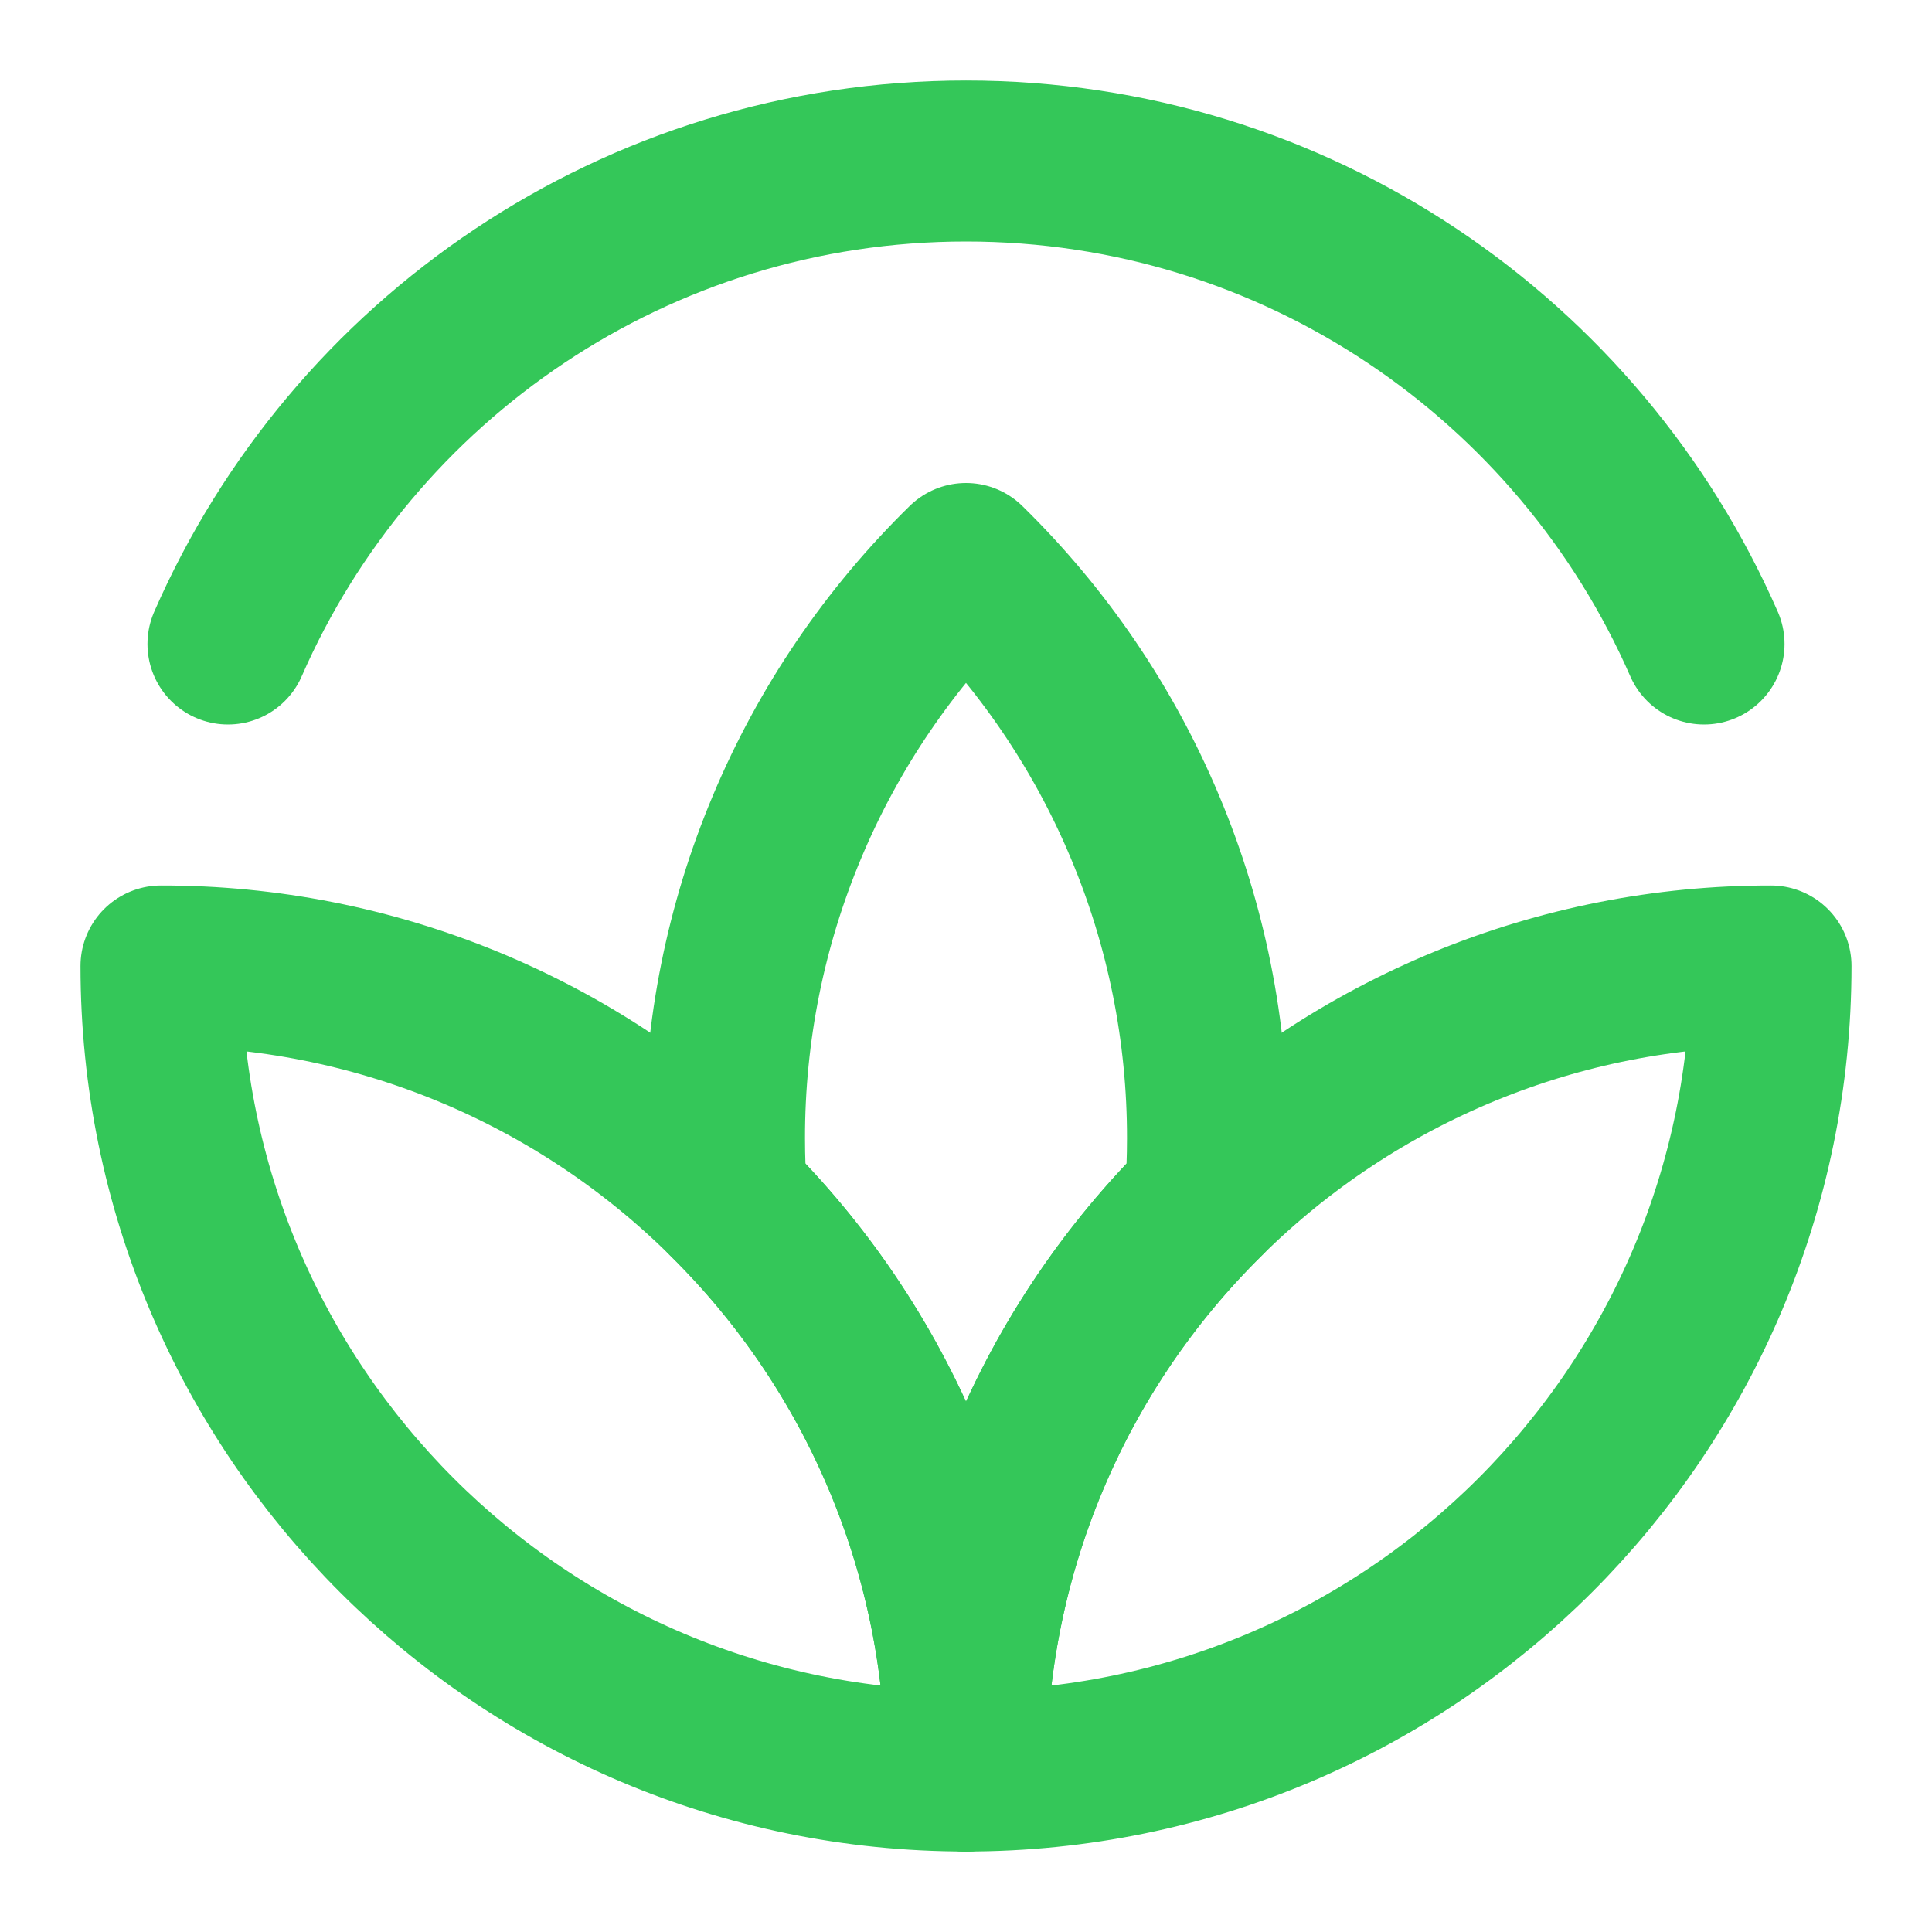 <svg width="18" height="18" viewBox="0 0 18 18" fill="none" xmlns="http://www.w3.org/2000/svg">
<g clip-path="url(#clip0_2780_14227)">
<path d="M15.876 6C14.718 3.351 12.075 1.5 9 1.5C5.925 1.5 3.281 3.351 2.124 6" stroke="#34C759" stroke-width="1.5" stroke-linecap="round" stroke-linejoin="round"/>
<path d="M9 5.25C8.287 5.948 7.72 6.781 7.334 7.701C6.947 8.62 6.749 9.608 6.75 10.606C6.75 10.794 6.757 10.98 6.771 11.164C7.478 11.861 8.039 12.692 8.422 13.608C8.805 14.524 9.001 15.507 9 16.5C8.999 15.507 9.195 14.524 9.578 13.608C9.961 12.691 10.522 11.861 11.229 11.164C11.243 10.98 11.25 10.794 11.25 10.606C11.251 9.608 11.053 8.62 10.666 7.701C10.28 6.781 9.713 5.948 9 5.25Z" stroke="#34C759" stroke-width="1.5" stroke-linecap="round" stroke-linejoin="round"/>
<path d="M1.5 9C1.5 13.142 4.858 16.5 9 16.5C9.001 15.507 8.805 14.524 8.422 13.608C8.039 12.691 7.478 11.861 6.771 11.164C5.368 9.775 3.474 8.997 1.5 9Z" stroke="#34C759" stroke-width="1.5" stroke-linecap="round" stroke-linejoin="round"/>
<path d="M16.5 9C16.5 13.142 13.142 16.5 9 16.5C8.999 15.507 9.195 14.524 9.578 13.608C9.961 12.691 10.522 11.861 11.229 11.164C12.632 9.775 14.526 8.997 16.5 9Z" stroke="#34C759" stroke-width="1.5" stroke-linecap="round" stroke-linejoin="round"/>
</g>
<defs>
<clipPath id="clip0_2780_14227">
<rect width="18" height="18" fill="white"/>
</clipPath>
</defs>
</svg>
